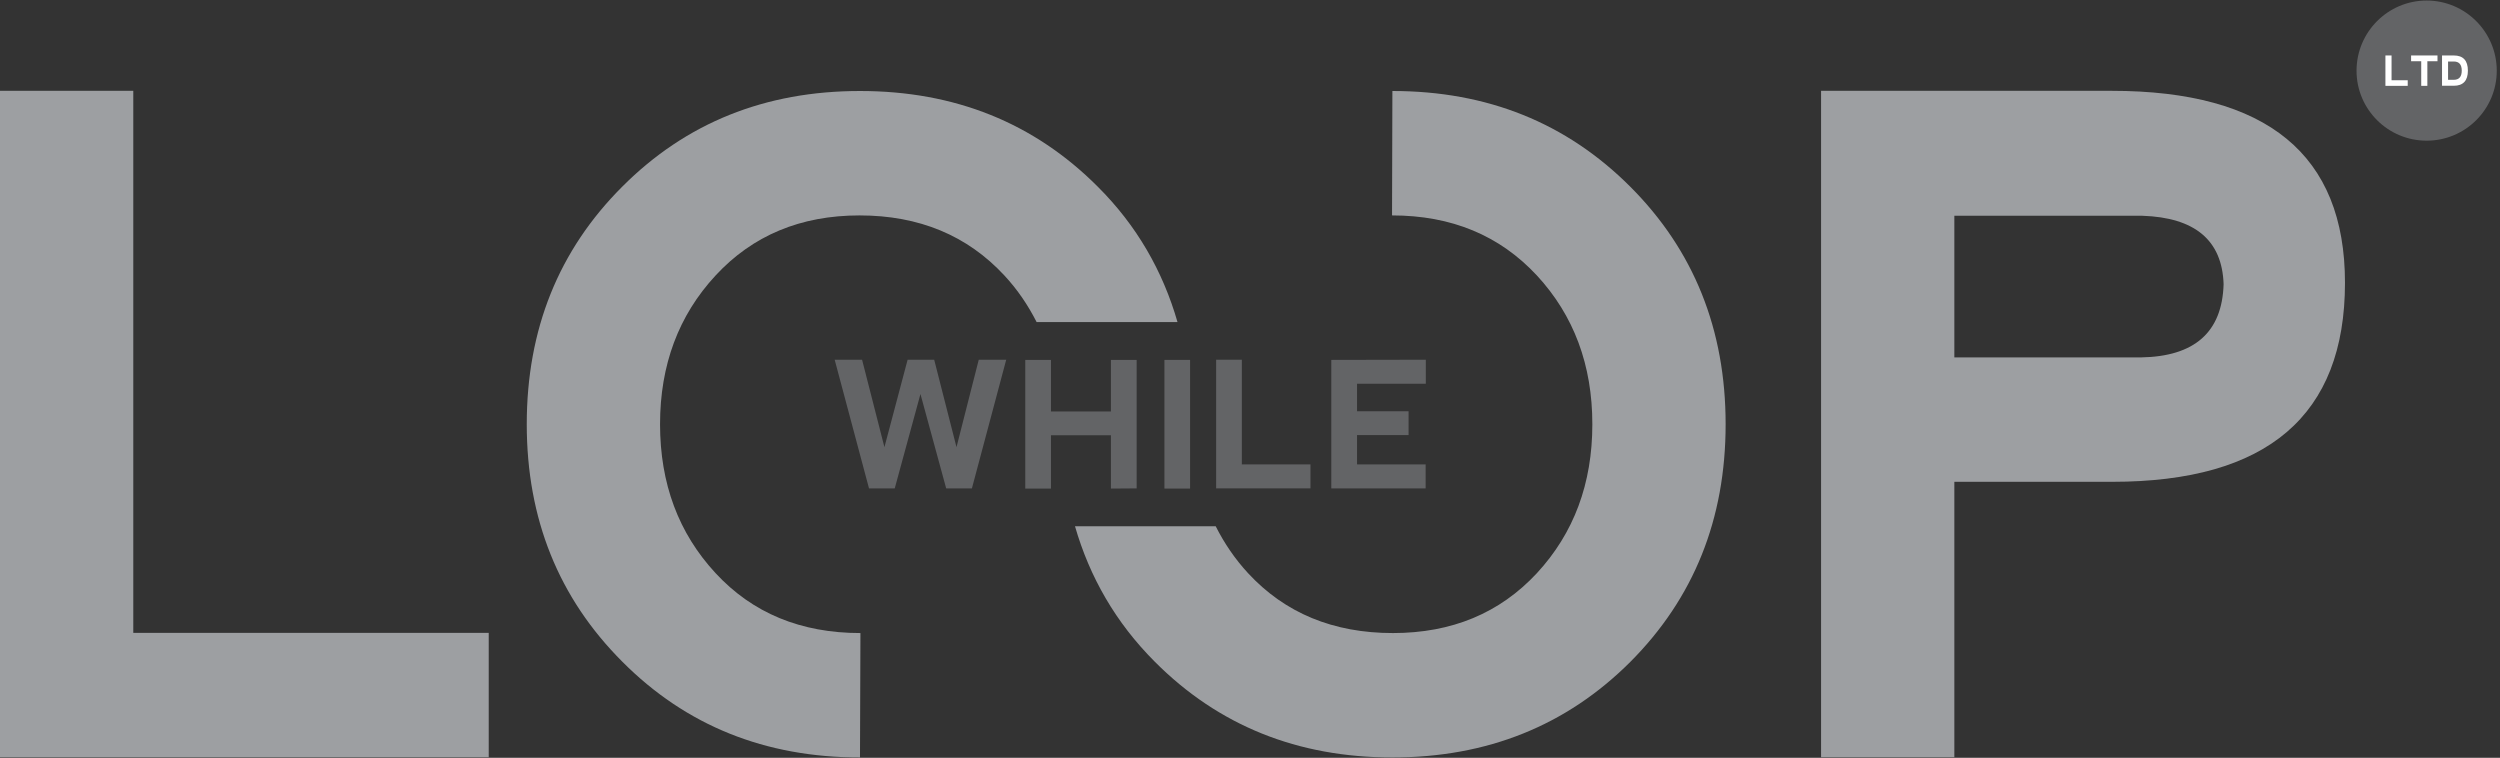 <?xml version="1.0" encoding="UTF-8" standalone="no"?>
<!DOCTYPE svg PUBLIC "-//W3C//DTD SVG 1.1//EN" "http://www.w3.org/Graphics/SVG/1.1/DTD/svg11.dtd">
<svg width="100%" height="100%" viewBox="0 0 1059 321" version="1.1" xmlns="http://www.w3.org/2000/svg" xmlns:xlink="http://www.w3.org/1999/xlink" xml:space="preserve" xmlns:serif="http://www.serif.com/" style="fill-rule:evenodd;clip-rule:evenodd;stroke-linejoin:round;stroke-miterlimit:2;">
    <rect x="0" y="0" width="1059" height="321" fill="#333333" stroke="none"/>
    <g transform="matrix(4.167,0,0,4.167,0,0)">
        <path d="M93.57,40.054L90.955,49.647L88.34,49.647L84.849,36.567L87.635,36.567L89.907,45.456L92.265,36.567L94.966,36.567L97.233,45.456L99.496,36.567L102.288,36.567L98.8,49.647L96.185,49.647L93.57,40.054Z" style="fill:rgb(99,100,102);fill-rule:nonzero;"/>
        <path d="M104.225,49.666L104.225,36.586L106.835,36.586L106.835,41.825L112.933,41.825L112.933,36.586L115.548,36.586L115.548,49.647L112.933,49.666L112.933,44.246L106.835,44.246L106.835,49.666L104.225,49.666Z" style="fill:rgb(99,100,102);fill-rule:nonzero;"/>
        <rect x="118.371" y="36.586" width="2.606" height="13.08" style="fill:rgb(99,100,102);fill-rule:nonzero;"/>
        <path d="M126.239,36.567L126.239,47.209L133.217,47.209L133.217,49.647L123.628,49.647L123.628,36.567L126.239,36.567Z" style="fill:rgb(99,100,102);fill-rule:nonzero;"/>
        <path d="M135.335,49.647L135.335,36.586L144.942,36.567L144.942,39.006L137.951,39.006L137.951,41.807L143.19,41.807L143.19,44.227L137.951,44.227L137.951,47.209L144.924,47.209L144.924,49.647L135.335,49.647Z" style="fill:rgb(99,100,102);fill-rule:nonzero;"/>
        <path d="M13.549,9.233L13.549,64.335L49.682,64.335L49.682,76.982L0,76.982L0,9.233L13.549,9.233Z" style="fill:rgb(157,159,162);fill-rule:nonzero;"/>
        <path d="M111.587,18.971C105.11,12.485 97.057,9.251 87.423,9.251C77.784,9.251 69.731,12.485 63.259,18.971C56.782,25.439 53.548,33.496 53.548,43.126C53.548,52.737 56.782,60.776 63.259,67.262C69.731,73.766 77.784,77 87.423,77L87.468,64.354C81.416,64.354 76.506,62.331 72.744,58.265C68.977,54.2 67.098,49.16 67.098,43.126C67.098,37.109 68.977,32.069 72.744,28.004C76.506,23.939 81.384,21.898 87.378,21.898C93.43,21.898 98.335,23.939 102.102,28.004C103.444,29.449 104.514,31.039 105.376,32.737L119.699,32.737C118.204,27.552 115.562,22.927 111.587,18.971Z" style="fill:rgb(157,159,162);fill-rule:nonzero;"/>
        <path d="M165.718,18.971C159.233,12.485 151.184,9.251 141.545,9.251L141.509,21.898C147.562,21.898 152.458,23.939 156.234,28.004C159.992,32.069 161.871,37.109 161.871,43.126C161.871,49.16 159.992,54.2 156.234,58.265C152.458,62.331 147.58,64.354 141.6,64.354C135.542,64.354 130.632,62.331 126.871,58.265C125.521,56.801 124.45,55.212 123.583,53.496L109.279,53.496C110.77,58.663 113.417,63.288 117.386,67.262C123.859,73.766 131.912,77 141.545,77C151.184,77 159.233,73.766 165.718,67.298C172.186,60.813 175.42,52.773 175.42,43.126C175.42,33.496 172.186,25.439 165.718,18.971Z" style="fill:rgb(157,159,162);fill-rule:nonzero;"/>
        <path d="M198.671,36.333L217.641,36.333C223.097,36.242 225.898,33.767 226.042,28.889C225.898,24.427 223.133,22.114 217.786,21.934L198.671,21.934L198.671,36.333ZM185.122,76.982L185.122,9.233L214.661,9.233C230.468,9.233 238.381,15.737 238.381,28.745C238.381,42.241 230.486,48.979 214.714,48.979L198.671,48.979L198.671,76.982L185.122,76.982Z" style="fill:rgb(157,159,162);fill-rule:nonzero;"/>
        <path d="M253.81,7.191C253.81,11.121 250.613,14.301 246.683,14.301C242.753,14.301 239.556,11.121 239.556,7.191C239.556,3.253 242.753,0.055 246.683,0.055C250.613,0.055 253.81,3.253 253.81,7.191Z" style="fill:rgb(99,100,102);fill-rule:nonzero;"/>
        <path d="M243.115,5.638L243.115,8.158L244.759,8.158L244.759,8.727L242.492,8.727L242.492,5.638L243.115,5.638Z" style="fill:white;fill-rule:nonzero;"/>
        <path d="M247.785,5.638L247.785,6.225L246.755,6.225L246.755,8.727L246.132,8.727L246.132,6.225L245.102,6.225L245.102,5.638L247.785,5.638Z" style="fill:white;fill-rule:nonzero;"/>
        <path d="M249.438,8.113C249.98,8.113 250.251,7.797 250.251,7.183C250.251,6.559 249.98,6.252 249.438,6.252L248.86,6.252L248.86,8.113L249.438,8.113ZM248.246,8.718L248.246,5.638L249.438,5.638C250.396,5.638 250.875,6.153 250.875,7.183C250.875,8.203 250.396,8.718 249.438,8.718L248.246,8.718Z" style="fill:white;fill-rule:nonzero;"/>
    </g>
</svg>
